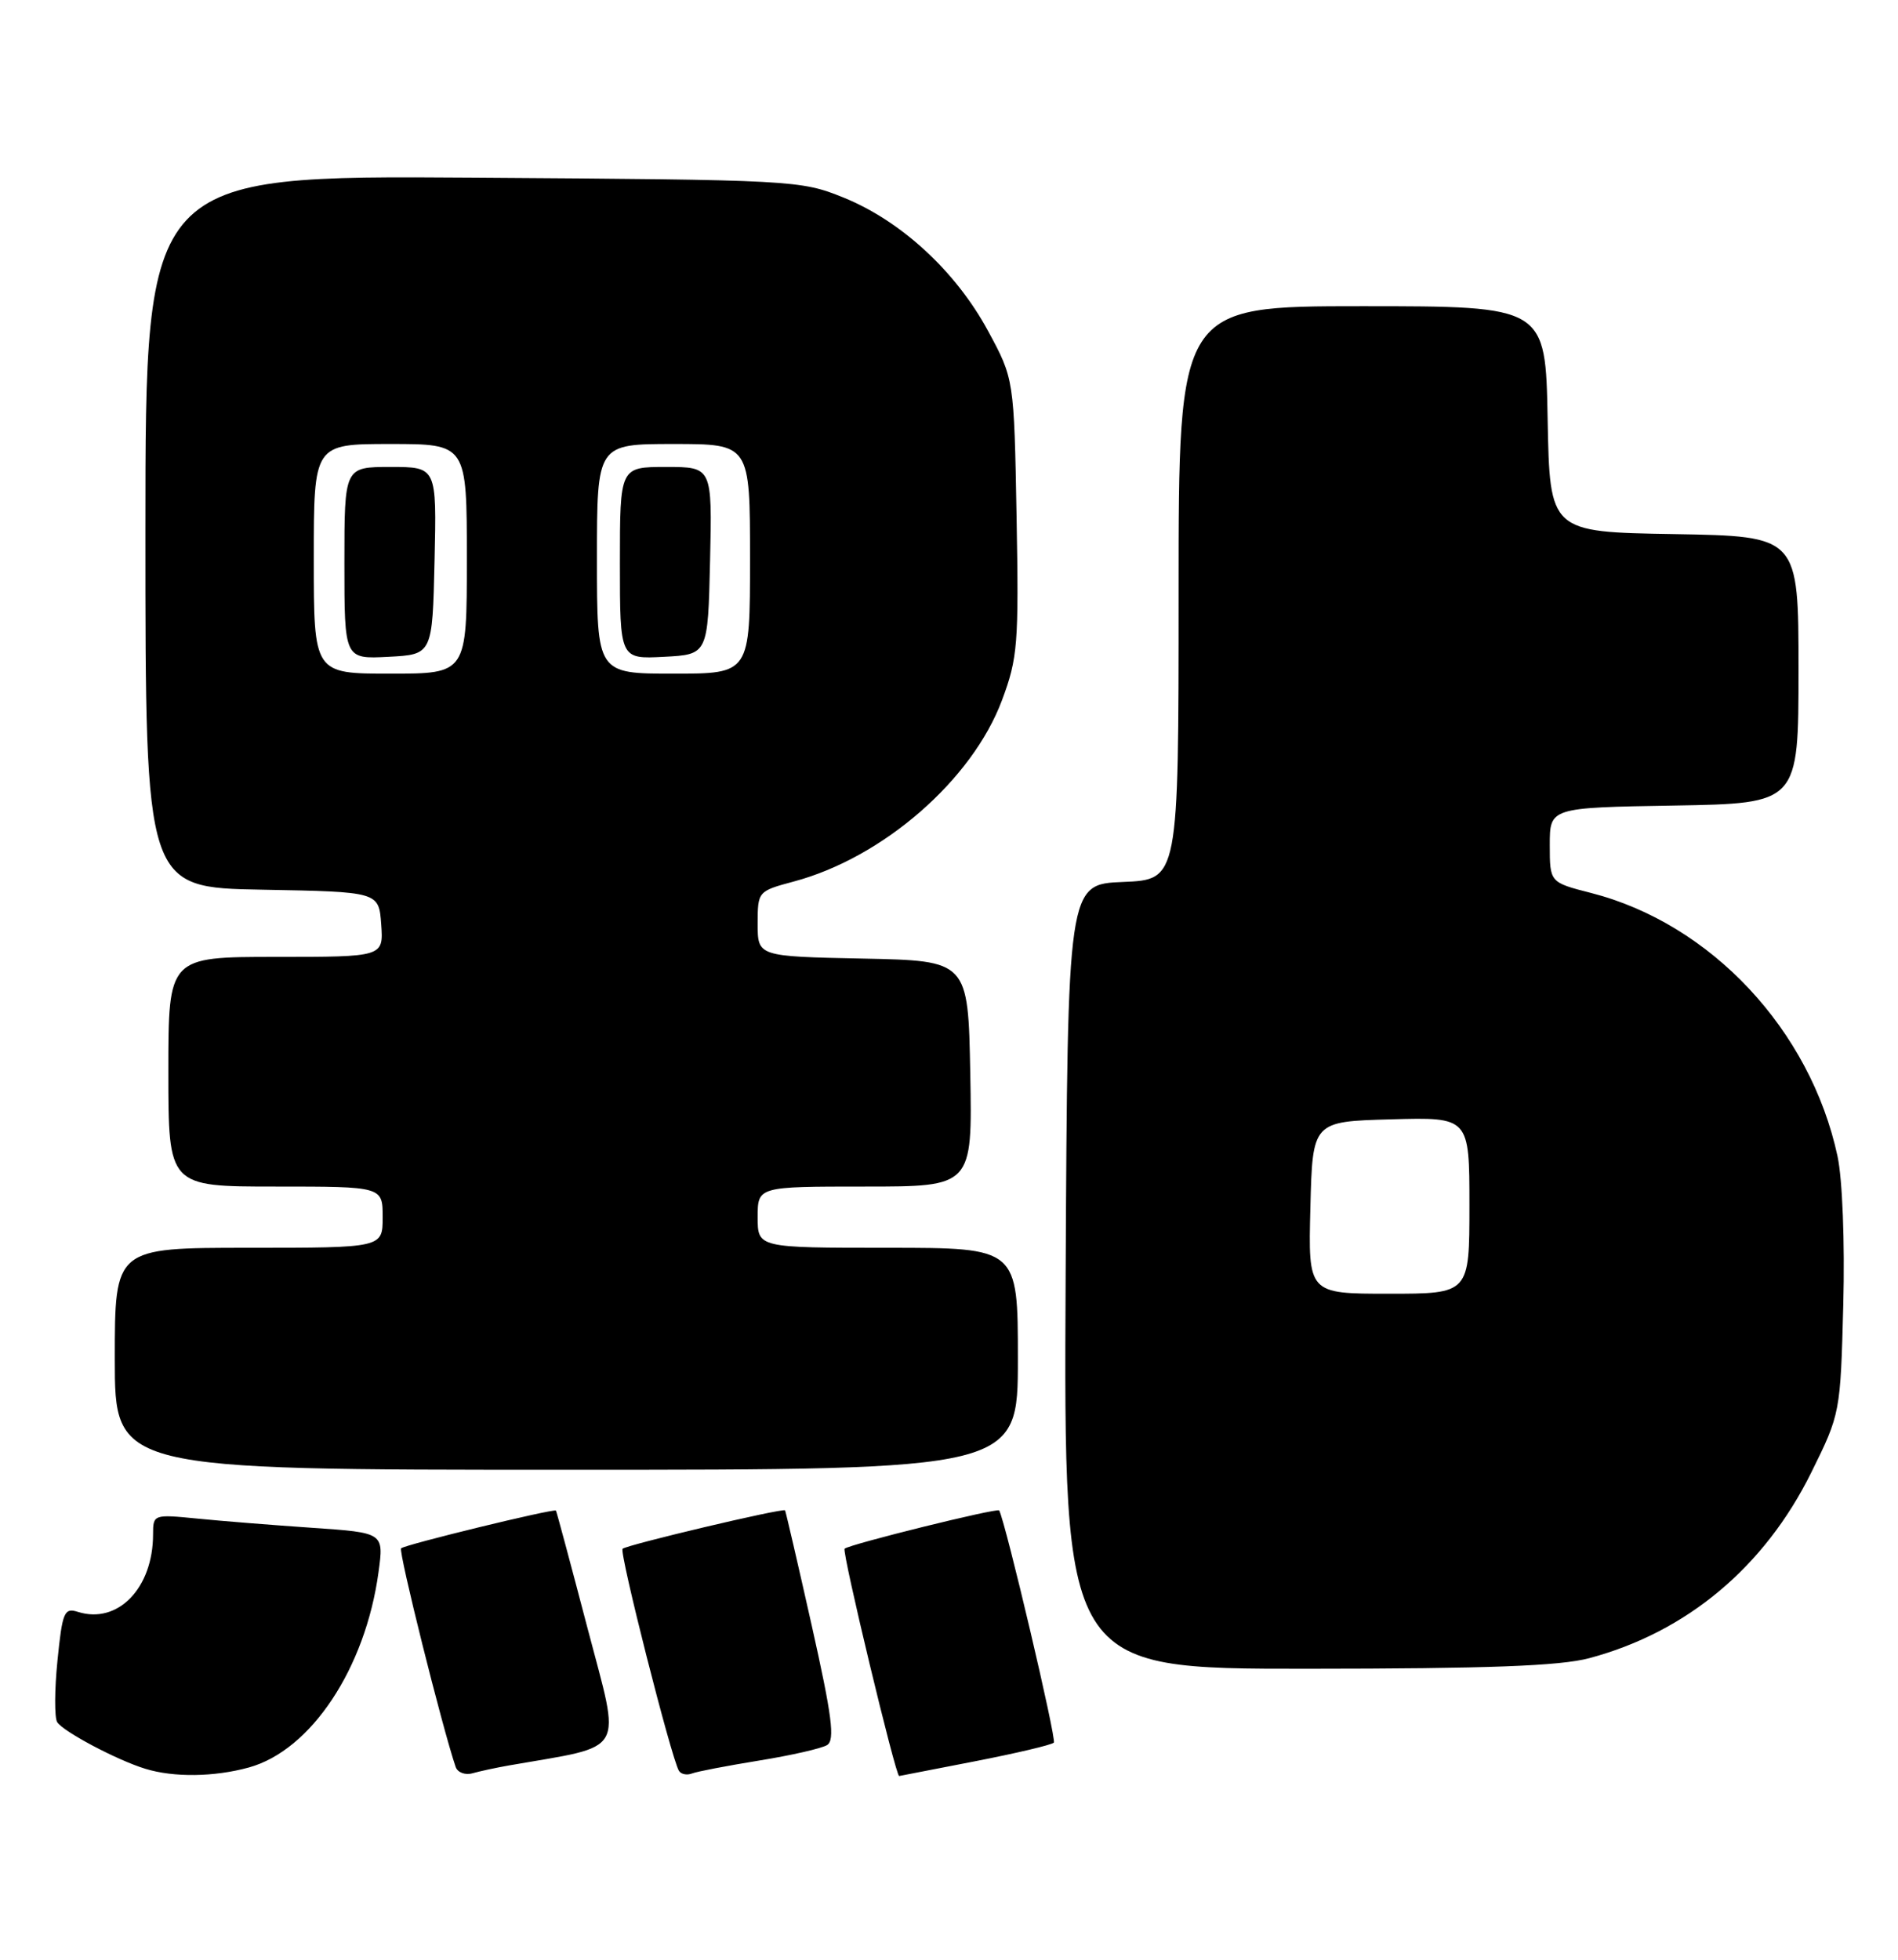 <?xml version="1.0" encoding="UTF-8" standalone="no"?>
<!DOCTYPE svg PUBLIC "-//W3C//DTD SVG 1.1//EN" "http://www.w3.org/Graphics/SVG/1.1/DTD/svg11.dtd" >
<svg xmlns="http://www.w3.org/2000/svg" xmlns:xlink="http://www.w3.org/1999/xlink" version="1.1" viewBox="0 0 248 256">
 <g >
 <path fill="currentColor"
d=" M 32.50 230.89 C 40.63 228.66 47.75 217.94 49.46 205.36 C 50.16 200.22 50.16 200.22 40.83 199.58 C 35.70 199.23 28.91 198.69 25.75 198.37 C 20.06 197.81 20.00 197.83 20.00 200.43 C 20.00 207.46 15.39 212.21 10.18 210.56 C 8.39 209.99 8.15 210.57 7.51 216.91 C 7.12 220.74 7.11 224.36 7.47 224.96 C 8.24 226.19 15.31 229.94 19.00 231.06 C 22.71 232.20 27.99 232.13 32.50 230.89 Z  M 66.50 230.62 C 82.05 227.90 81.16 229.45 76.77 212.70 C 74.58 204.34 72.72 197.42 72.64 197.33 C 72.39 197.03 52.88 201.78 52.41 202.26 C 52.03 202.63 57.79 225.70 59.54 230.82 C 59.79 231.54 60.78 231.92 61.75 231.64 C 62.71 231.37 64.85 230.91 66.50 230.62 Z  M 99.20 229.98 C 103.36 229.31 107.35 228.40 108.07 227.96 C 109.12 227.31 108.72 224.19 106.06 212.32 C 104.23 204.17 102.66 197.41 102.58 197.30 C 102.33 196.96 81.86 201.81 81.35 202.32 C 80.89 202.77 87.72 229.69 88.71 231.32 C 88.98 231.77 89.75 231.93 90.42 231.67 C 91.08 231.41 95.03 230.66 99.20 229.98 Z  M 127.33 230.09 C 132.73 229.04 137.40 227.94 137.70 227.64 C 138.08 227.25 131.44 199.04 130.56 197.31 C 130.36 196.94 110.92 201.75 110.36 202.31 C 109.98 202.68 117.09 232.26 117.49 232.00 C 117.50 231.99 121.92 231.14 127.33 230.09 Z  M 207.65 216.61 C 220.40 213.21 230.56 204.71 236.68 192.33 C 240.46 184.69 240.48 184.55 240.85 170.44 C 241.06 162.27 240.74 154.03 240.10 151.05 C 236.56 134.55 223.56 120.66 207.90 116.65 C 202.50 115.27 202.50 115.27 202.50 110.39 C 202.50 105.50 202.50 105.50 218.75 105.23 C 235.00 104.95 235.00 104.95 235.00 87.50 C 235.00 70.05 235.00 70.05 218.75 69.77 C 202.50 69.50 202.50 69.50 202.22 54.75 C 201.95 40.00 201.95 40.00 177.97 40.00 C 154.00 40.00 154.00 40.00 154.00 77.46 C 154.00 114.91 154.00 114.91 146.75 115.21 C 139.50 115.50 139.50 115.50 139.24 166.75 C 138.98 218.00 138.98 218.00 170.74 217.99 C 194.44 217.98 203.81 217.63 207.65 216.61 Z  M 133.00 177.50 C 133.00 163.00 133.00 163.00 116.00 163.00 C 99.00 163.00 99.00 163.00 99.00 159.00 C 99.00 155.00 99.00 155.00 113.03 155.00 C 127.05 155.00 127.05 155.00 126.78 140.25 C 126.50 125.50 126.50 125.50 112.75 125.22 C 99.00 124.94 99.00 124.94 99.00 120.68 C 99.00 116.44 99.03 116.41 103.73 115.15 C 115.38 112.03 127.02 101.90 130.92 91.48 C 132.98 85.97 133.13 84.15 132.83 67.51 C 132.50 49.50 132.50 49.50 129.08 43.19 C 124.86 35.41 117.73 28.85 110.20 25.80 C 104.60 23.54 103.73 23.49 61.75 23.21 C 19.00 22.92 19.00 22.92 19.00 69.43 C 19.00 115.95 19.00 115.95 34.25 116.22 C 49.50 116.50 49.50 116.50 49.81 120.75 C 50.11 125.00 50.11 125.00 36.06 125.00 C 22.00 125.00 22.00 125.00 22.00 140.00 C 22.00 155.00 22.00 155.00 36.00 155.00 C 50.00 155.00 50.00 155.00 50.00 159.00 C 50.00 163.00 50.00 163.00 32.50 163.00 C 15.00 163.00 15.00 163.00 15.00 177.50 C 15.00 192.00 15.00 192.00 74.00 192.00 C 133.00 192.00 133.00 192.00 133.00 177.50 Z  M 171.22 157.75 C 171.50 146.50 171.50 146.50 181.75 146.22 C 192.00 145.93 192.00 145.93 192.00 157.47 C 192.00 169.00 192.00 169.00 181.47 169.00 C 170.93 169.00 170.93 169.00 171.22 157.75 Z  M 41.00 73.00 C 41.00 58.00 41.00 58.00 51.00 58.00 C 61.00 58.00 61.00 58.00 61.00 73.00 C 61.00 88.00 61.00 88.00 51.00 88.00 C 41.00 88.00 41.00 88.00 41.00 73.00 Z  M 56.78 73.25 C 57.06 61.00 57.06 61.00 51.03 61.00 C 45.00 61.00 45.00 61.00 45.00 73.55 C 45.00 86.10 45.00 86.10 50.75 85.80 C 56.50 85.50 56.50 85.50 56.78 73.25 Z  M 78.00 73.00 C 78.00 58.00 78.00 58.00 88.00 58.00 C 98.00 58.00 98.00 58.00 98.00 73.00 C 98.00 88.00 98.00 88.00 88.00 88.00 C 78.00 88.00 78.00 88.00 78.00 73.00 Z  M 92.78 73.25 C 93.06 61.00 93.06 61.00 87.03 61.00 C 81.00 61.00 81.00 61.00 81.00 73.55 C 81.00 86.10 81.00 86.10 86.75 85.80 C 92.50 85.50 92.50 85.50 92.78 73.25 Z "/>
</g>
</svg>